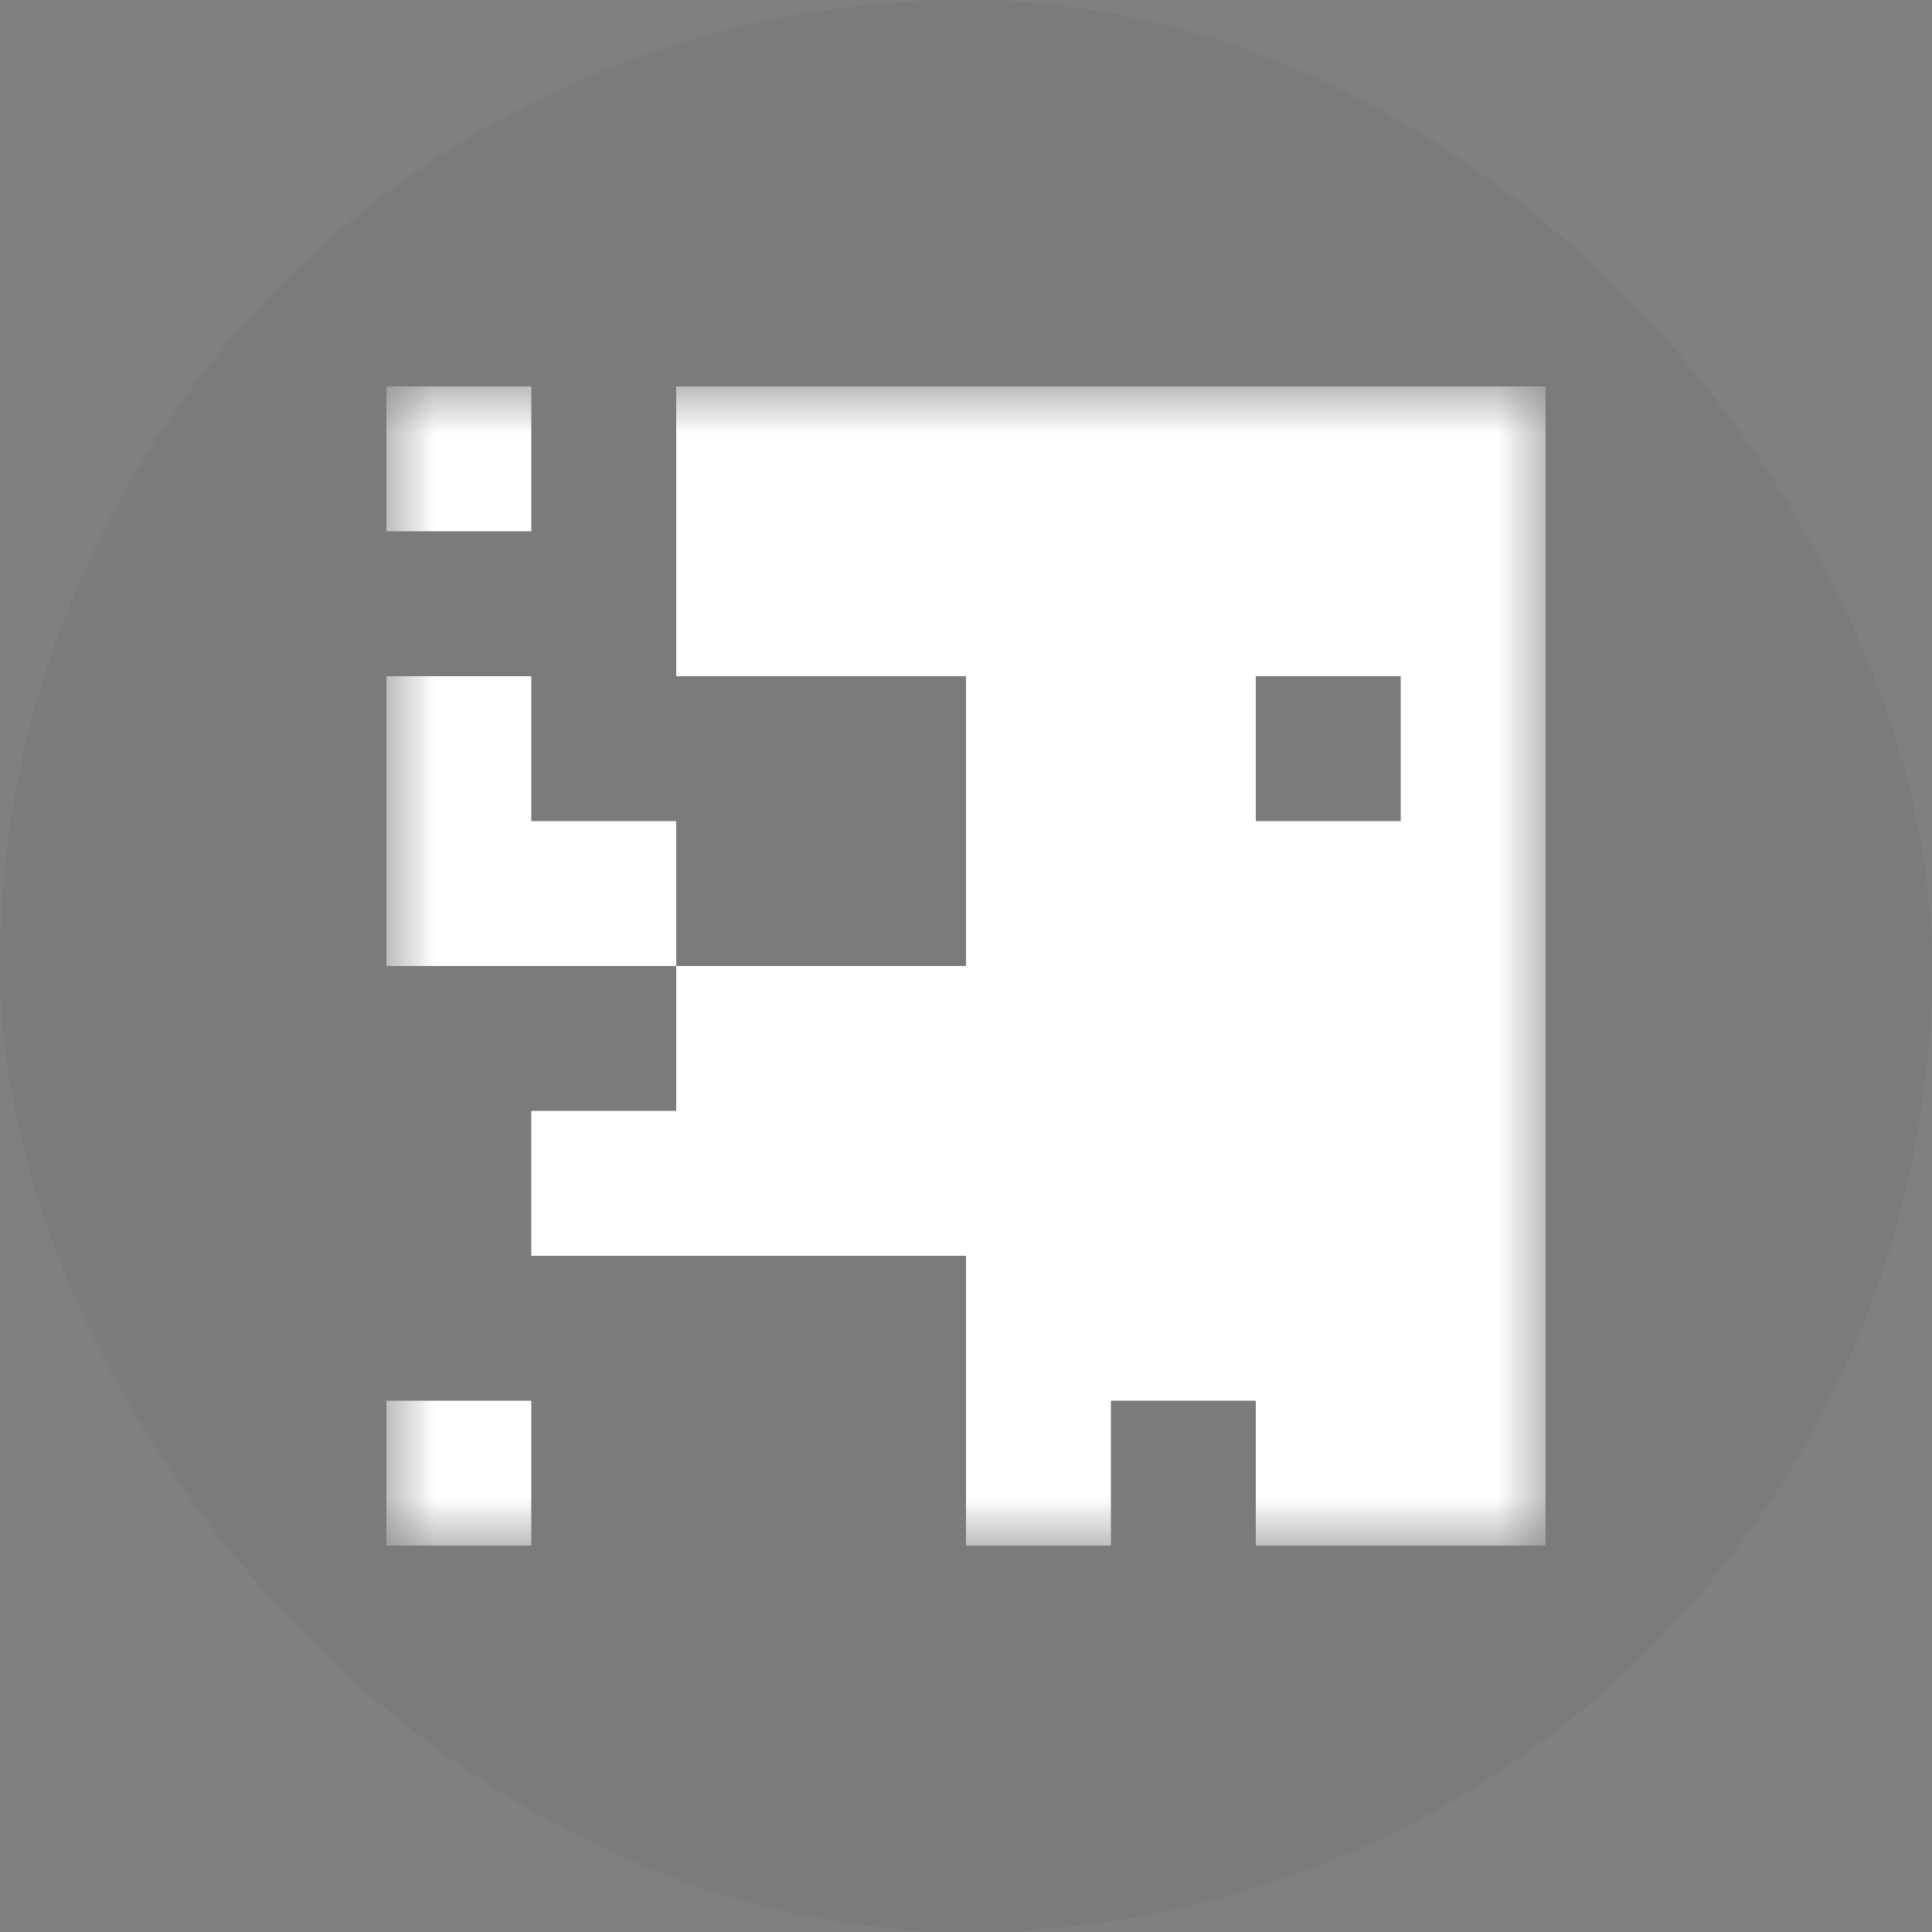 <svg width="20" height="20" viewBox="0 0 20 20" fill="none" xmlns="http://www.w3.org/2000/svg">
  <rect x="0" y="0" width="20" height="20" fill="#808080" stroke="none"/>
  <rect width="20" height="20" rx="10" fill="black" fill-opacity="0.04" />
  <g clip-path="url(#clip0_13079_10039)">
    <mask id="mask0_13079_10039" style="mask-type:luminance" maskUnits="userSpaceOnUse" x="4" y="4"
      width="12" height="12">
      <path d="M16 4H4V16H16V4Z" fill="white" />
    </mask>
    <g mask="url(#mask0_13079_10039)">
      <path
        d="M5.5 16H4V14.5H5.5V16ZM16 16H13V14.5H11.5V16H10V13H5.5V11.5H7V10H10V7H7V4H16V16ZM5.5 8.5H7V10H4V7H5.5V8.5ZM13 8.5H14.5V7H13V8.5ZM5.5 5.5H4V4H5.5V5.5Z"
        fill="#fff" />
    </g>
  </g>
  <defs>
    <clipPath id="clip0_13079_10039">
      <rect width="12" height="12" fill="white" transform="translate(4 4)" />
    </clipPath>
  </defs>
</svg>